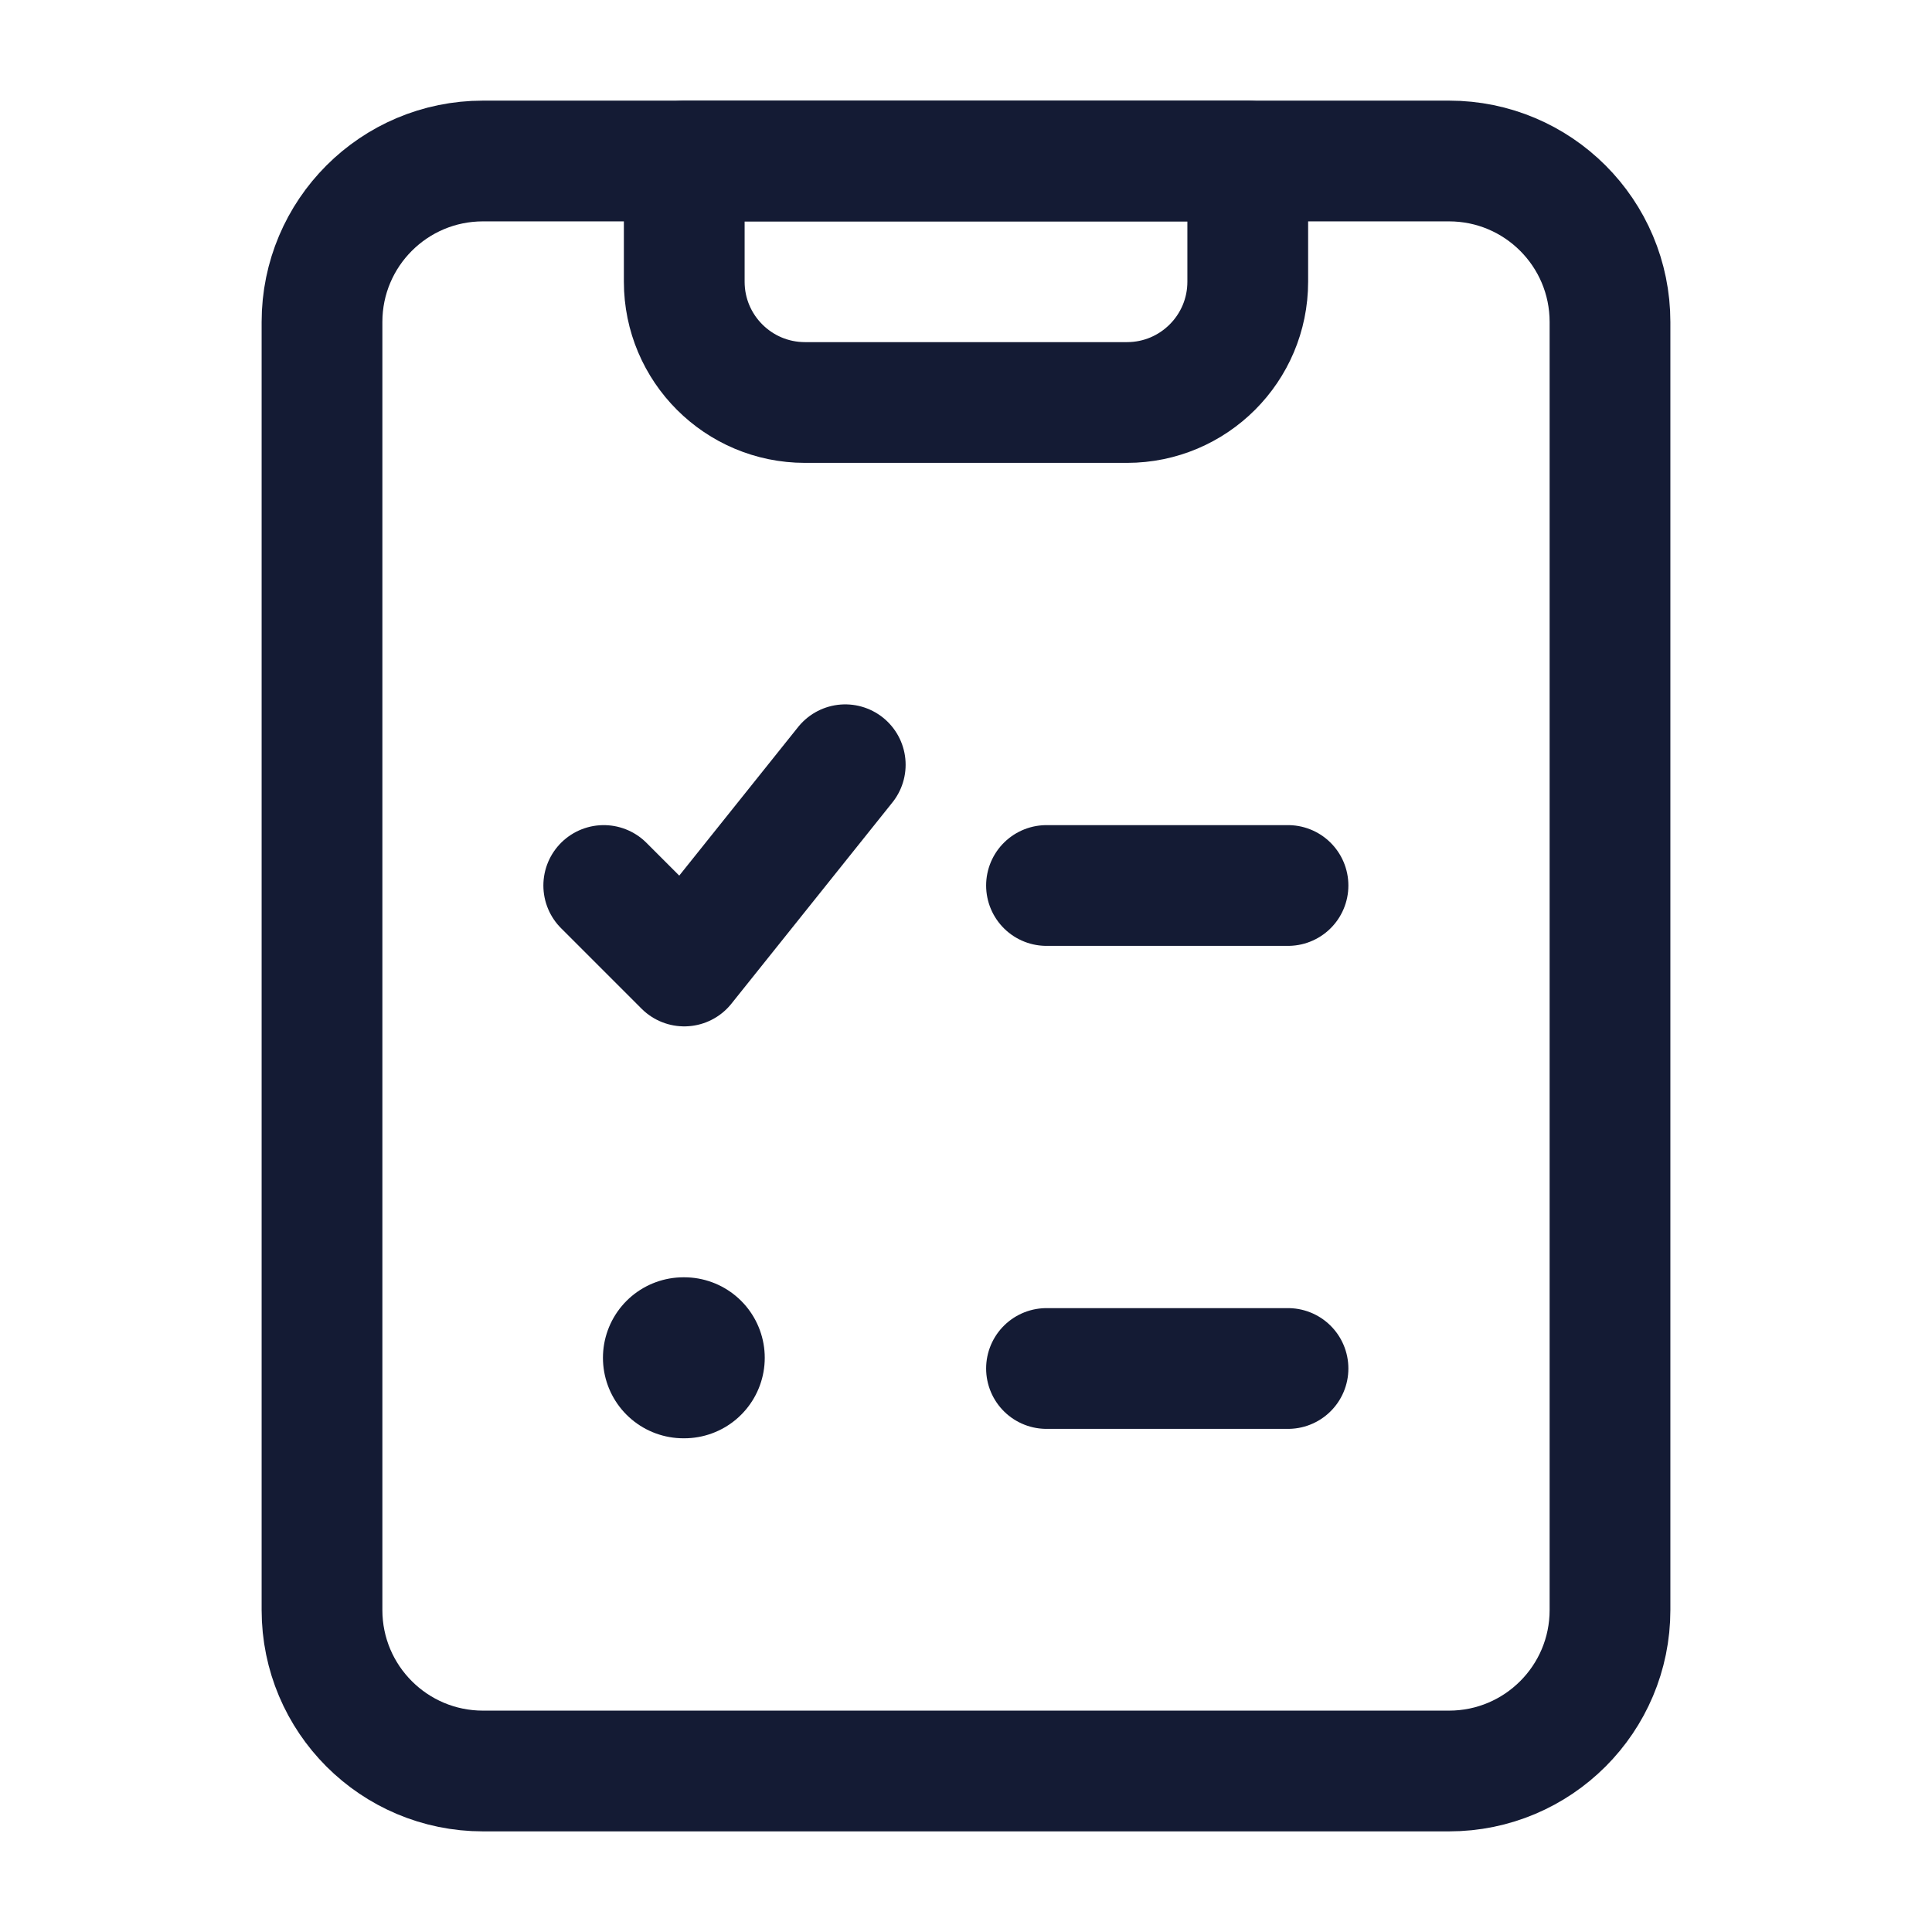 <svg width="24" height="24" viewBox="0 0 24 24" fill="none" xmlns="http://www.w3.org/2000/svg">
<path d="M20 20V4C20 2.895 19.105 2 18 2H6C4.895 2 4 2.895 4 4V20C4 21.105 4.895 22 6 22L18 22C19.105 22 20 21.105 20 20Z" stroke="#141B34" stroke-width="1.5" stroke-linecap="round" stroke-linejoin="round"/>
<path d="M15.5 2H8.5V3.5C8.5 4.328 9.172 5 10 5H14C14.828 5 15.5 4.328 15.5 3.5V2Z" stroke="#141B34" stroke-width="1.5" stroke-linecap="round" stroke-linejoin="round"/>
<path d="M7.5 11L8.5 12L10.5 9.5" stroke="#141B34" stroke-width="1.5" stroke-linecap="round" stroke-linejoin="round"/>
<path d="M13 17H16M13 11H16" stroke="#141B34" stroke-width="1.5" stroke-linecap="round" stroke-linejoin="round"/>
<path d="M8.49 16.867H8.5" stroke="#141B34" stroke-width="2" stroke-linecap="round" stroke-linejoin="round"/>
</svg>
